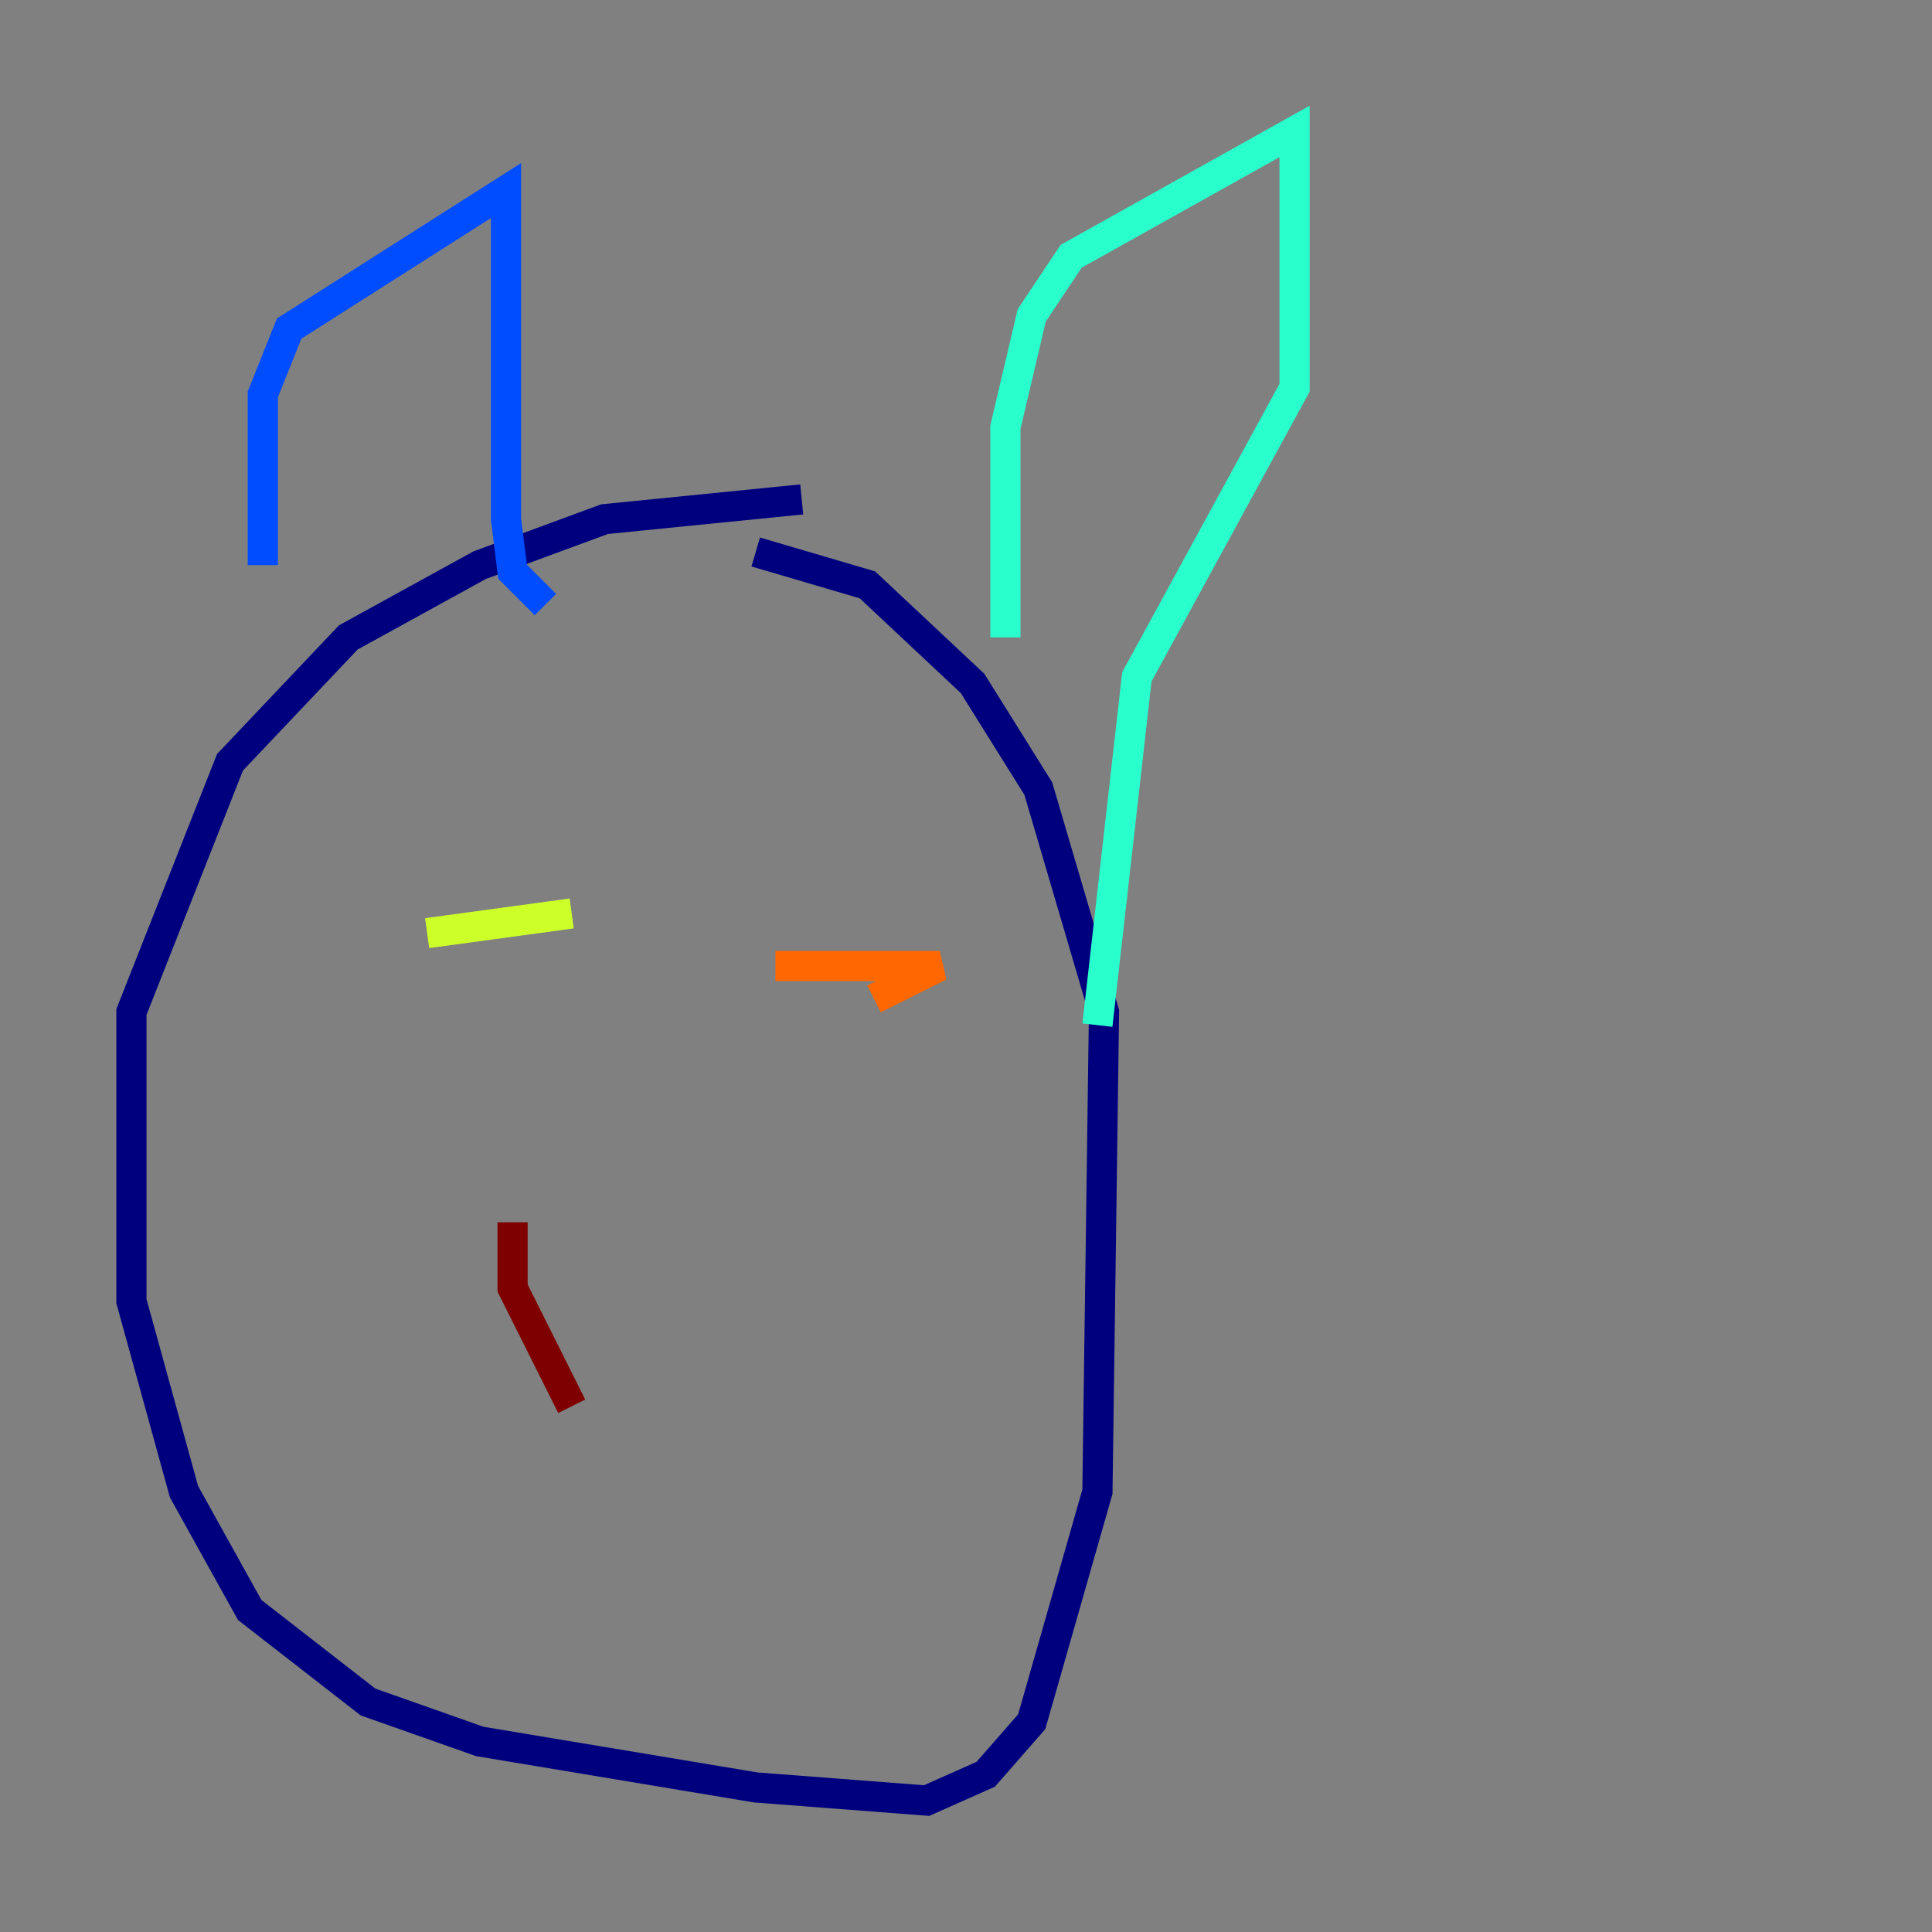 <?xml version="1.0" encoding="utf-8" ?>
<svg baseProfile="tiny" height="128" version="1.2" viewBox="0,0,128,128" width="128" xmlns="http://www.w3.org/2000/svg" xmlns:ev="http://www.w3.org/2001/xml-events" xmlns:xlink="http://www.w3.org/1999/xlink"><rect x="0" y="0" width="128" height="128" fill="#808080" stroke="none"/><defs /><polyline fill="none" points="53.116,33.088 40.054,34.395 31.782,37.442 23.075,42.231 15.238,50.503 8.707,67.048 8.707,86.204 12.191,98.83 16.544,106.667 24.381,112.762 31.782,115.374 50.068,118.422 61.388,119.293 65.306,117.551 68.354,114.068 72.707,98.83 73.143,67.048 68.789,52.245 64.435,45.279 57.469,38.748 50.068,36.571" stroke="#00007f" stroke-width="2" /><polyline fill="none" points="17.415,37.442 17.415,26.122 19.157,21.769 33.524,12.626 33.524,34.395 33.959,37.878 36.136,40.054" stroke="#004cff" stroke-width="2" /><polyline fill="none" points="66.612,42.231 66.612,28.299 68.354,20.898 70.966,16.98 85.769,8.707 85.769,25.687 75.32,44.843 72.707,67.918" stroke="#29ffcd" stroke-width="2" /><polyline fill="none" points="28.299,61.823 37.878,60.517" stroke="#cdff29" stroke-width="2" /><polyline fill="none" points="51.374,64.0 62.258,64.0 57.905,66.177" stroke="#ff6700" stroke-width="2" /><polyline fill="none" points="33.959,80.98 33.959,85.333 37.878,93.17" stroke="#7f0000" stroke-width="2" /></svg>